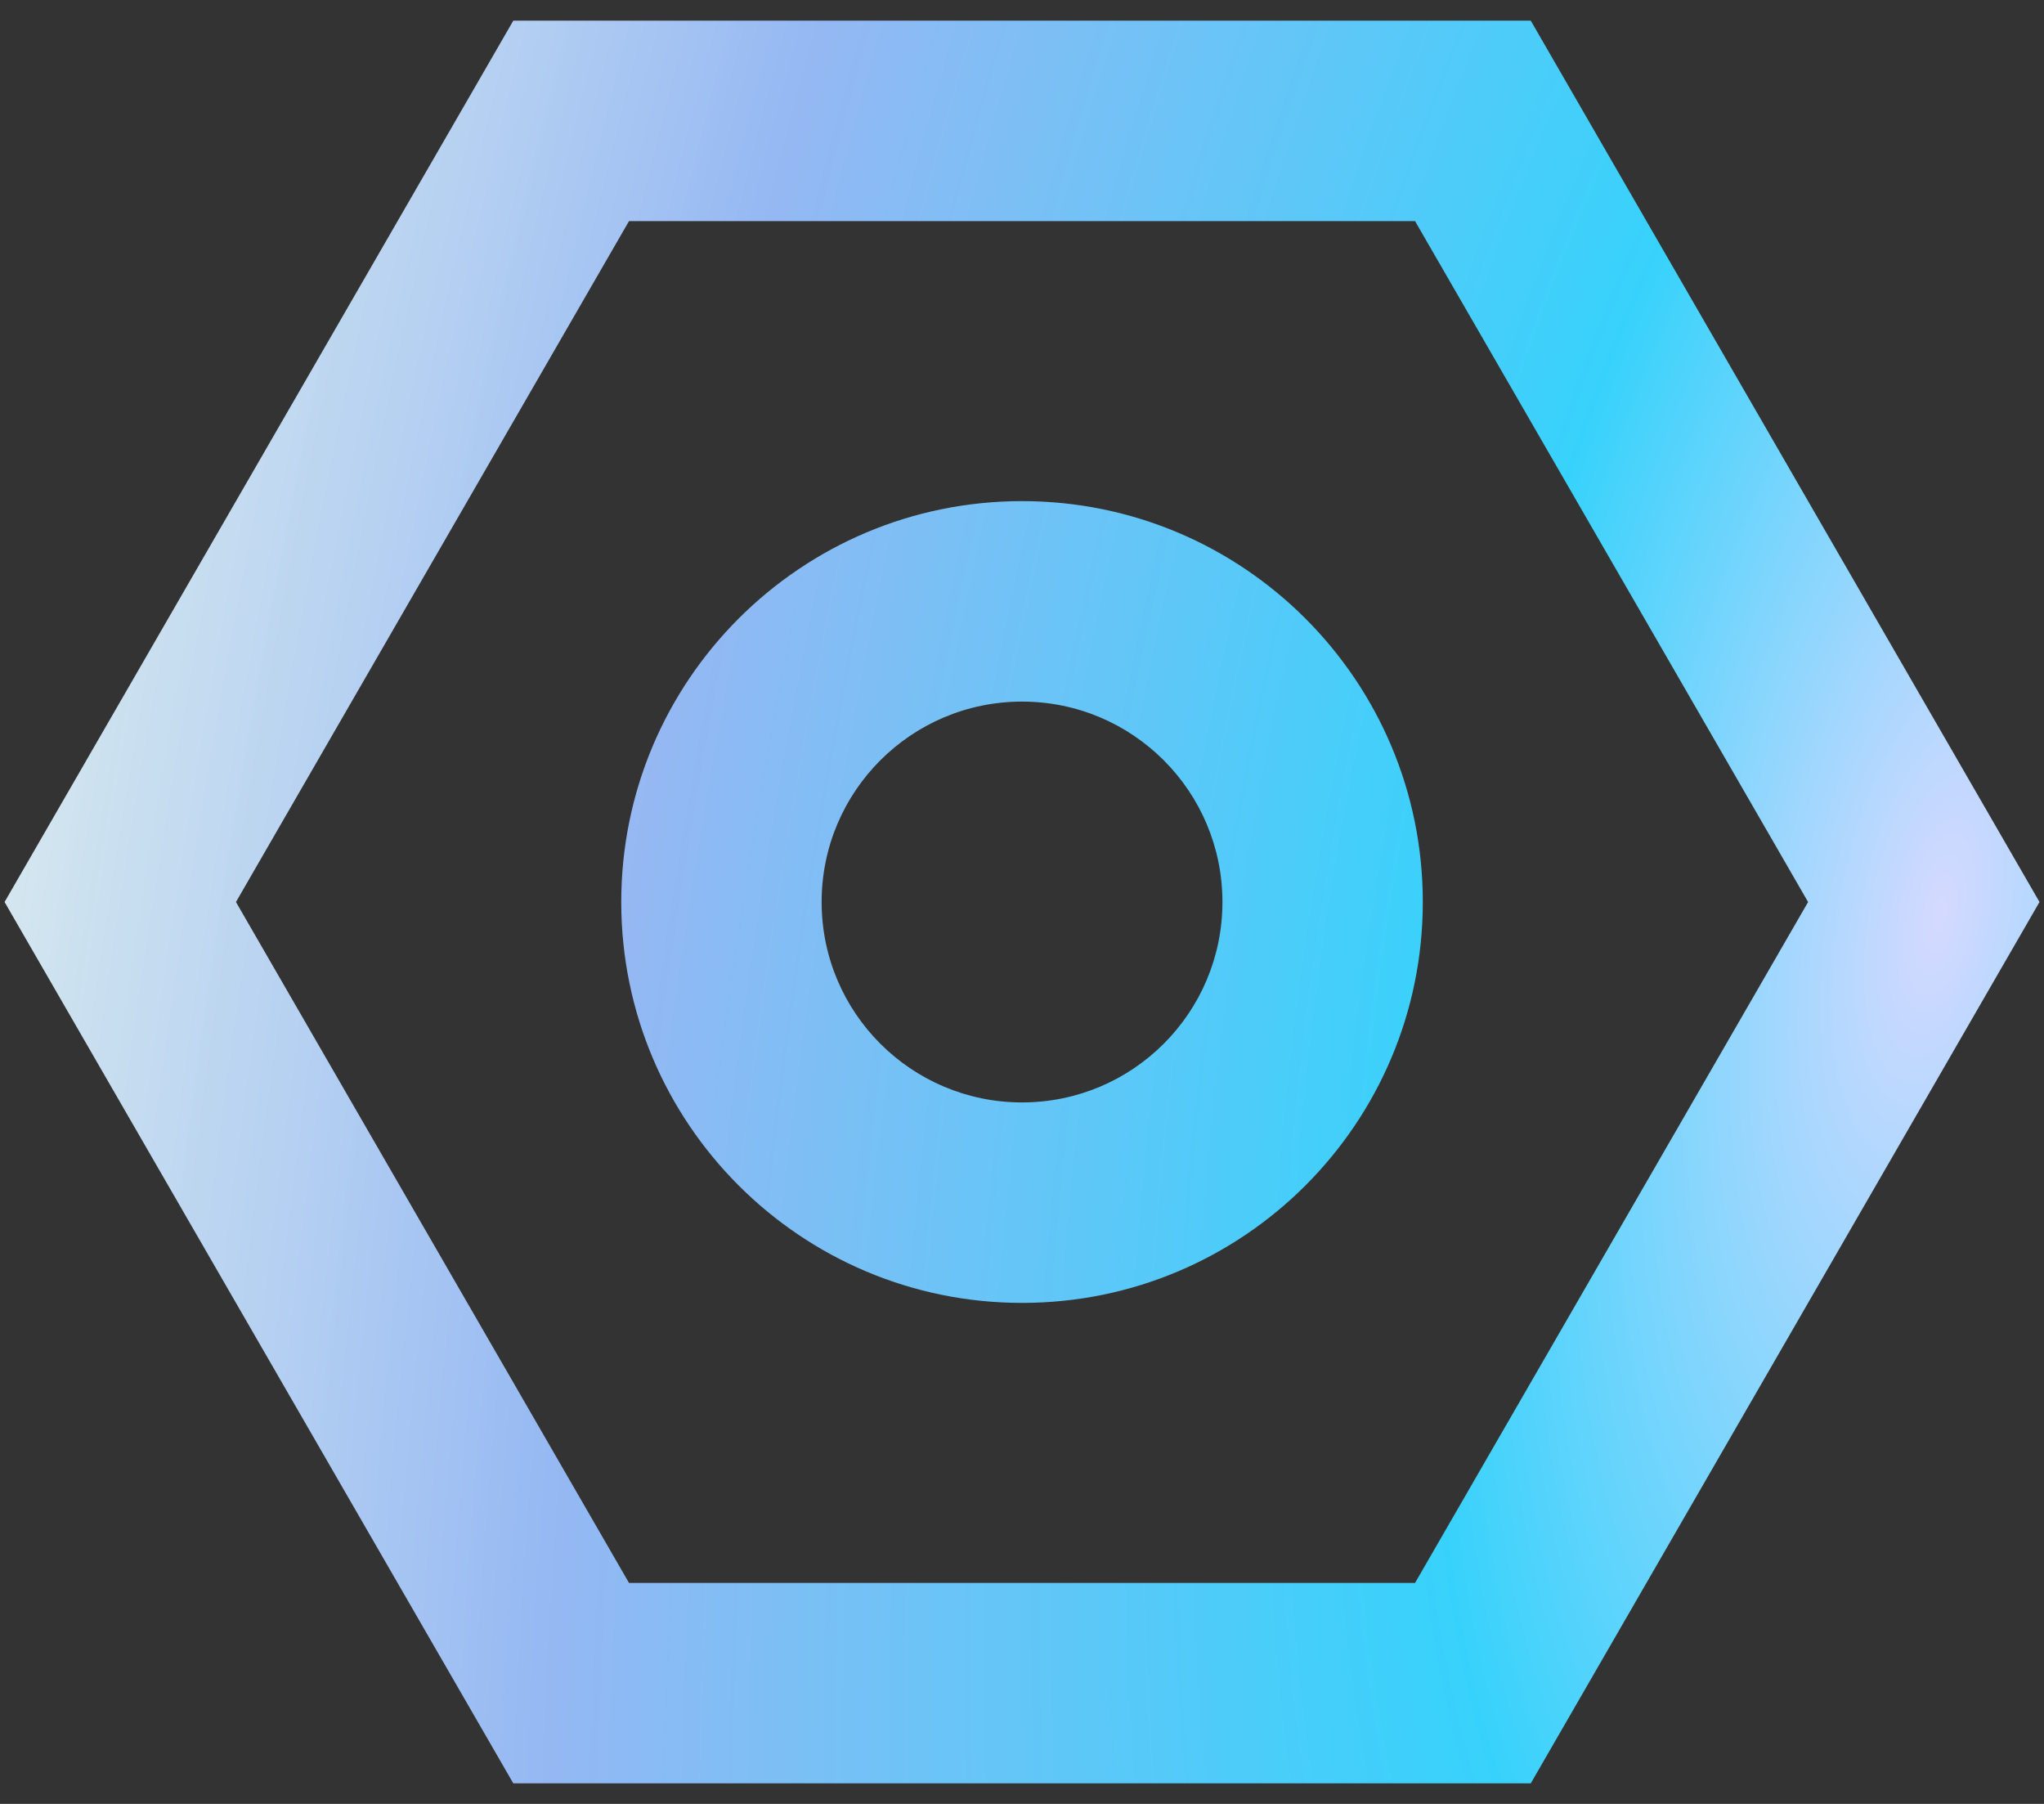<svg width="34" height="30" viewBox="0 0 34 30" fill="none" xmlns="http://www.w3.org/2000/svg">
<rect x="0" y="0" width="34" height="30" fill="#333333" stroke="none"/>
<path fill-rule="evenodd" clip-rule="evenodd" d="M8.538 0.344H25.463L33.925 15.001L25.463 29.658H8.538L0.076 15.001L8.538 0.344ZM10.463 3.677L3.925 15.001L10.463 26.325H23.538L30.076 15.001L23.538 3.677H10.463ZM10.334 15.001C10.334 11.319 13.319 8.334 17.001 8.334C20.683 8.334 23.667 11.319 23.667 15.001C23.667 18.683 20.683 21.668 17.001 21.668C13.319 21.668 10.334 18.683 10.334 15.001ZM17.001 11.668C15.16 11.668 13.667 13.16 13.667 15.001C13.667 16.842 15.16 18.334 17.001 18.334C18.842 18.334 20.334 16.842 20.334 15.001C20.334 13.16 18.842 11.668 17.001 11.668Z" fill="url(#paint0_radial)"/>
<defs>
<radialGradient id="paint0_radial" cx="0" cy="0" r="1" gradientUnits="userSpaceOnUse" gradientTransform="translate(32.387 15.149) rotate(-170.378) scale(32.772 76.572)">
<stop stop-color="#01E1FF"/>
<stop offset="0" stop-color="#D5D9FF"/>
<stop offset="0.24" stop-color="#37D2FB"/>
<stop offset="0.662" stop-color="#95B8F3"/>
<stop offset="0.911" stop-color="#D0E8FC" stop-opacity="0.941"/>
<stop offset="1" stop-color="#E6F9FF" stop-opacity="0.92"/>
</radialGradient>
</defs>
</svg>
